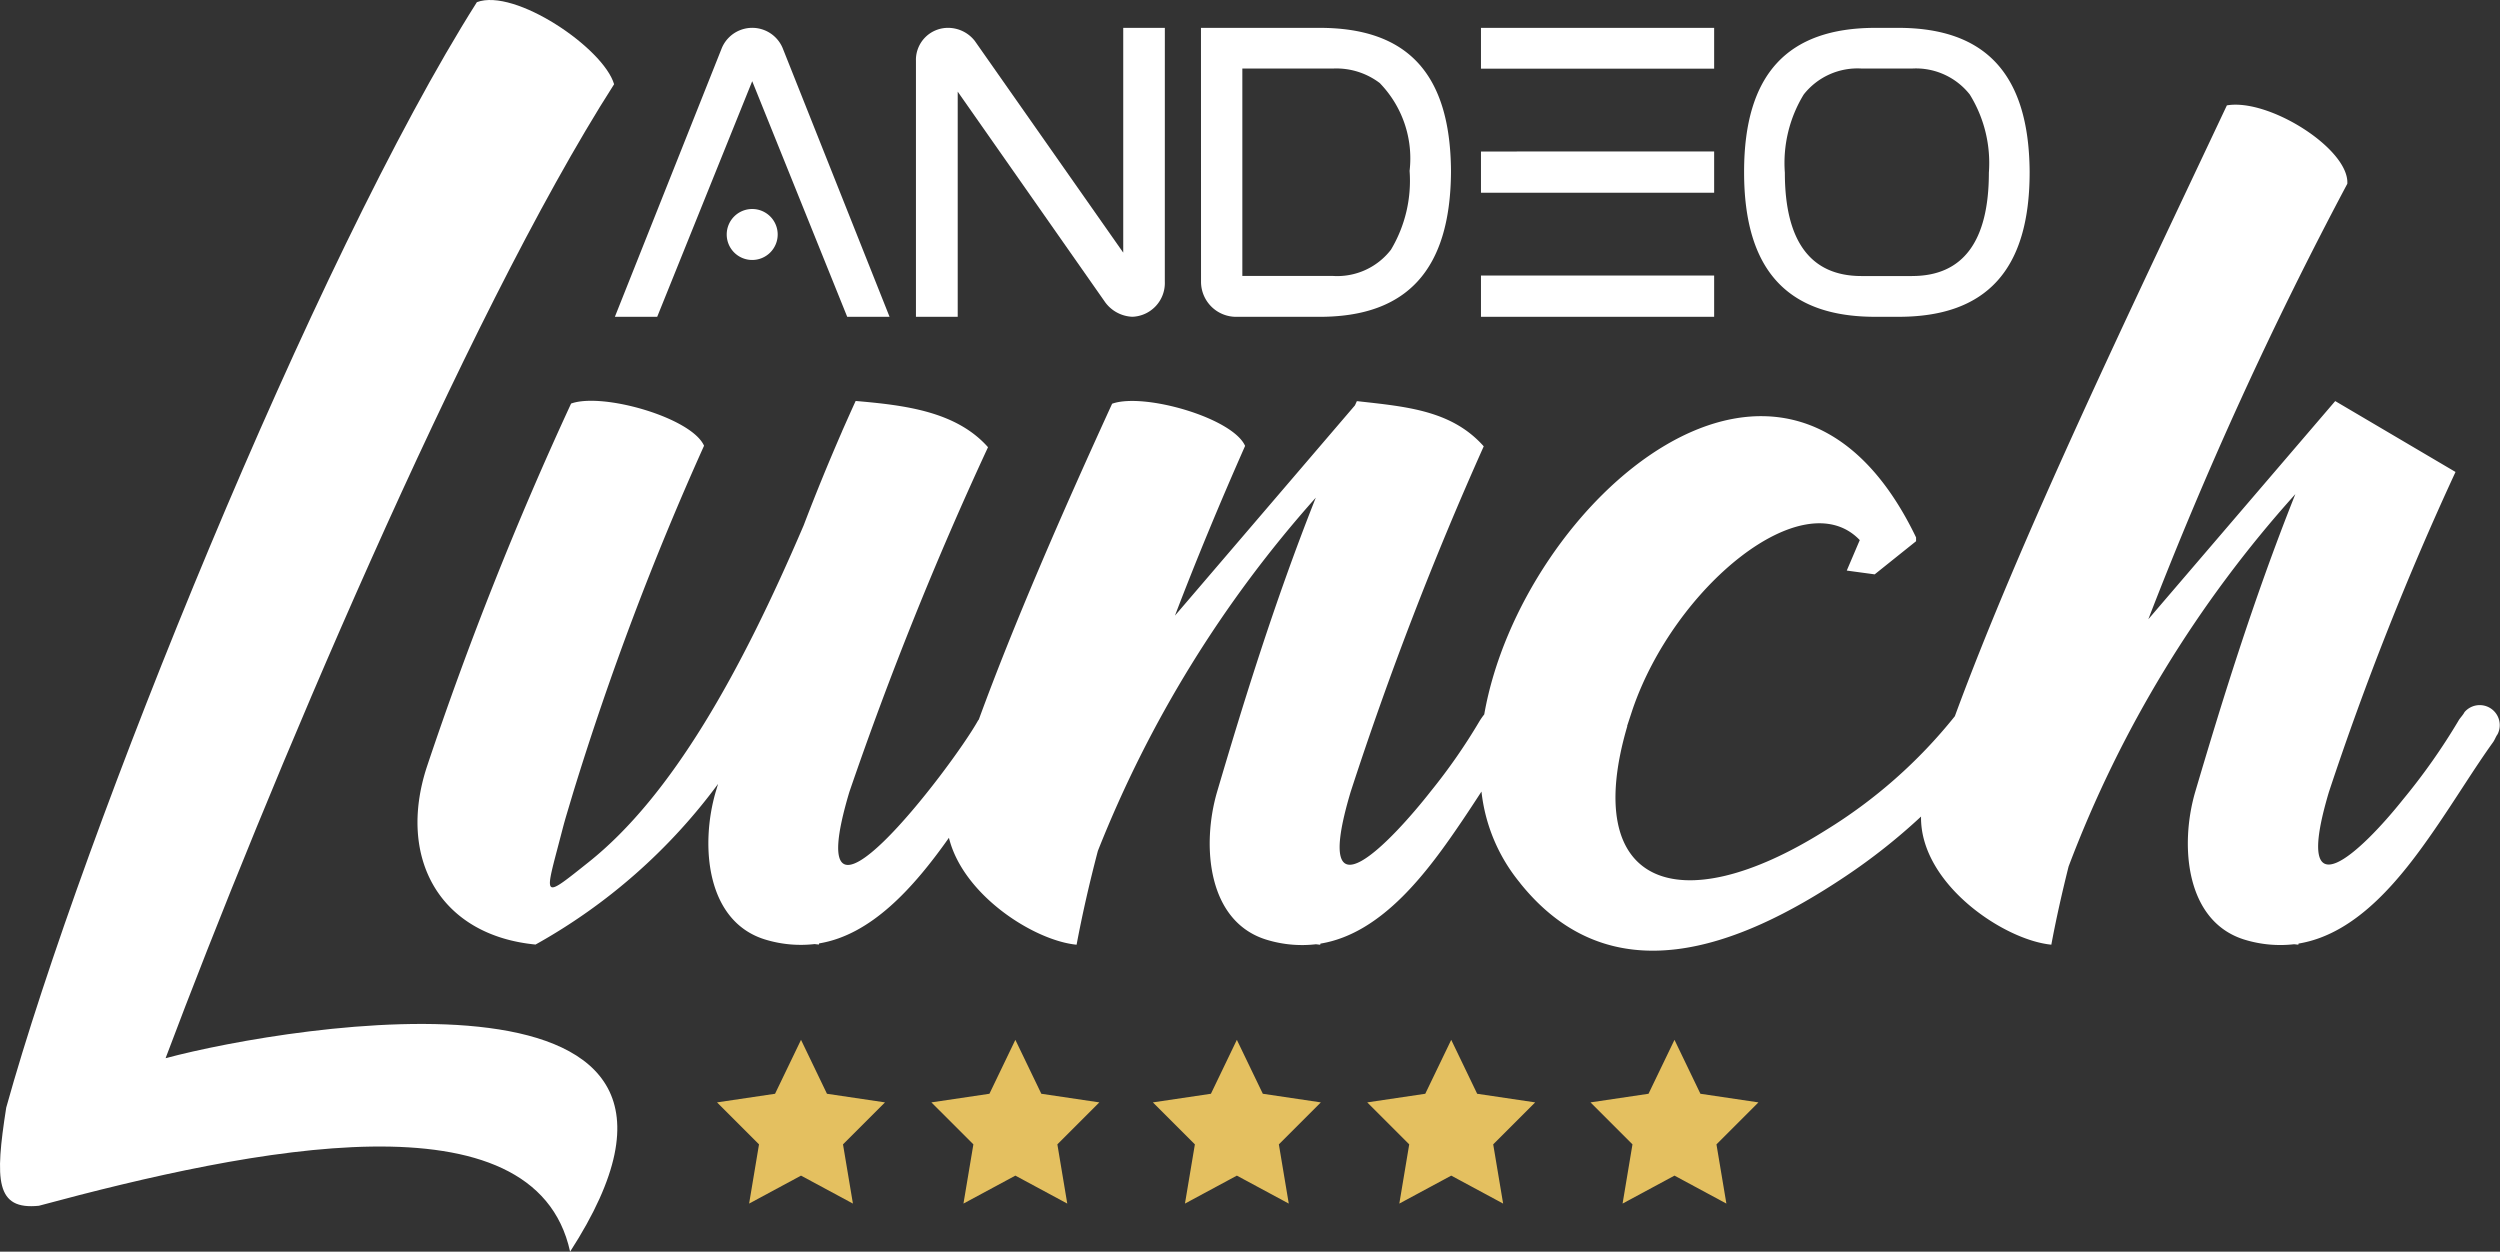 <svg xmlns="http://www.w3.org/2000/svg" width="33.152" height="16.598" viewBox="0 0 93.974 47.049">
    <rect x="0" y="0" width="93.974" height="47.049" fill="#333333" stroke="none"/>
    <style>
        .cls-1{fill:#fff;}
        .cls-2{fill:#e4c060;}
    </style>
    <path class="cls-1"
          d="M6.224,39.777C9.943,29.884,17.468,11.936,23.084,3.166,22.681,1.798,19.344-.456,17.926.081,11.837,9.689,3.126,31.243.234,41.634-.196,44.383-.163,45.488,1.461,45.324c8.052-2.171,18.647-4.337,19.969,1.725C28.84,35.585,10.949,38.514,6.224,39.777Z"/>
    <path class="cls-1"
          d="M92.639,26.769c-.056.113-.164.211-.229.327a23.486,23.486,0,0,1-2.082,2.956c-1.519,1.909-4.213,4.516-2.786-.278A113.465,113.465,0,0,1,92.302,17.741q-2.261-1.332-4.522-2.665l-7.026,8.202A149.166,149.166,0,0,1,88.235,6.907c.078-1.304-2.946-3.219-4.528-2.946-3.63,7.703-7.746,16.222-10.225,22.961a18.819,18.819,0,0,1-4.868,4.294c-5.532,3.481-9.206,2.074-7.444-3.921H61.161l.206-.626c1.582-4.624,6.423-8.581,8.541-6.367-.164.382-.325.763-.489,1.145.35.049.698.094,1.049.143l1.556-1.246v-.143C67.149,10.067,57.187,18.876,55.792,26.854a2.789,2.789,0,0,0-.171.242,21.856,21.856,0,0,1-1.844,2.654c-1.409,1.798-4.541,5.167-3.009.024a130.657,130.657,0,0,1,5.005-12.997c-1.186-1.335-2.854-1.487-4.705-1.692V15.079l-.005.005-.059-.005-.072.158-6.766,7.904c.804-2.105,1.693-4.245,2.637-6.38-.471-1.057-3.816-2.013-4.999-1.585-1.927,4.208-3.701,8.291-5.01,11.869-.011.017-.026.032-.036.05-.953,1.71-6.855,9.467-4.832,2.678a133.791,133.791,0,0,1,5.213-12.963c-1.198-1.35-3.134-1.579-4.975-1.738-.173.376-.339.754-.507,1.13l-.002.009c-.515,1.183-.999,2.364-1.443,3.531-2.359,5.515-4.945,10.172-8.099,12.676-1.638,1.304-1.651,1.35-1.159-.52.34-1.291.184-.739.598-2.128A111.512,111.512,0,0,1,26.465,16.755c-.47-1.057-3.816-2.013-4.998-1.585a132.836,132.836,0,0,0-5.426,13.669c-1.108,3.408.477,6.315,4.09,6.666a21.567,21.567,0,0,0,6.861-6.038l-.086.287c-.587,2-.379,4.935,1.927,5.583a4.561,4.561,0,0,0,1.787.15c.054.006.107.012.161.018l.009-.043c1.964-.323,3.552-2.089,4.88-3.97.531,2.159,3.202,3.864,4.799,4.019.211-1.124.479-2.306.8-3.527A44.584,44.584,0,0,1,49.46,18.707c-1.582,3.986-2.765,7.857-3.709,11.054-.587,2.001-.379,4.935,1.927,5.583a4.541,4.541,0,0,0,1.787.15l.161.019c.004-.016.006-.028.009-.043,2.351-.385,4.076-2.766,5.336-4.629.246-.364.483-.727.717-1.086a6.513,6.513,0,0,0,1.459,3.444h-.003c3.411,4.248,8.169,2.455,12.214-.25a22.541,22.541,0,0,0,2.858-2.26l-.005.015c-.029,2.52,3.111,4.633,4.898,4.806.175-.943.396-1.927.649-2.94a44.335,44.335,0,0,1,8.523-13.996c-1.609,4.034-2.806,7.953-3.762,11.187-.588,2-.379,4.935,1.927,5.582a4.562,4.562,0,0,0,1.787.15c.053.005.108.012.161.017.002-.015.005-.027.008-.042,2.238-.367,3.9-2.523,5.121-4.295.787-1.142,1.504-2.32,2.192-3.276.065-.091.101-.208.167-.296A.753.753,0,0,0,92.639,26.769Z"/>
    <polygon class="cls-2" points="30.11 39.087 31.085 41.114 33.267 41.438 31.688 43.016 32.061 45.242 30.11 44.191 28.159 45.242 28.531 43.016 26.953 41.438 29.134 41.114 30.11 39.087"/>
    <polygon class="cls-2" points="38.167 39.087 39.143 41.114 41.324 41.438 39.746 43.016 40.118 45.242 38.167 44.191 36.216 45.242 36.589 43.016 35.01 41.438 37.192 41.114 38.167 39.087"/>
    <polygon class="cls-2" points="46.493 39.087 47.469 41.114 49.65 41.438 48.072 43.016 48.444 45.242 46.493 44.191 44.542 45.242 44.915 43.016 43.336 41.438 45.518 41.114 46.493 39.087"/>
    <polygon class="cls-2" points="54.551 39.087 55.526 41.114 57.707 41.438 56.129 43.016 56.502 45.242 54.551 44.191 52.6 45.242 52.972 43.016 51.394 41.438 53.575 41.114 54.551 39.087"/>
    <polygon class="cls-2" points="62.943 39.087 63.918 41.114 66.099 41.438 64.521 43.016 64.894 45.242 62.943 44.191 60.992 45.242 61.364 43.016 59.786 41.438 61.967 41.114 62.943 39.087"/>
    <path class="cls-1" d="M64.434,11.908V10.356c-4.615.002-8.765.002-8.765.002v1.55Z"/>
    <line class="cls-1" x1="55.669" y1="10.359" x2="55.669" y2="11.908"/>
    <path class="cls-1" d="M64.434,7.245V5.693C59.819,5.695,55.669,5.695,55.669,5.695V7.245Z"/>
    <path class="cls-1"
          d="M71.353,1.047h-.854c-3.313,0-4.929,1.747-4.939,5.38v.048c0,3.655,1.61,5.433,4.923,5.433h.887c3.313,0,4.923-1.777,4.923-5.433V6.426C76.26,2.794,74.645,1.047,71.353,1.047Zm.526,9.329H69.972c-1.911,0-2.88-1.306-2.88-3.883a4.937,4.937,0,0,1,.709-2.941,2.571,2.571,0,0,1,2.189-.975h1.873a2.578,2.578,0,0,1,2.179.974,4.894,4.894,0,0,1,.719,2.942C74.76,9.069,73.79,10.375,71.879,10.375Z"/>
    <path class="cls-1" d="M29.233,8.814a.958.958,0,1,1-.958-.958A.958.958,0,0,1,29.233,8.814Z"/>
    <path class="cls-1" d="M27.134,1.803a1.24,1.24,0,0,1,2.284,0h0l4.02,10.105H31.846L28.278,3.058h-.005l-3.569,8.85H23.113Z"/>
    <path class="cls-1" d="M64.434,2.582V1.047c-4.615.002-8.765,0-8.765,0V2.582Z"/>
    <path class="cls-1"
          d="M43.786,1.047H42.222V9.496L36.643,1.539a1.274,1.274,0,0,0-.993-.492,1.205,1.205,0,0,0-1.221,1.202l.001.02v9.64h1.57V3.445l5.551,7.927a1.334,1.334,0,0,0,1.013.535,1.268,1.268,0,0,0,1.221-1.319Z"/>
    <path class="cls-1"
          d="M49.605,1.047H45.144l.002,9.542a1.319,1.319,0,0,0,1.315,1.32h3.143c3.29,0,4.906-1.77,4.938-5.417V6.401C54.51,2.754,52.895,1.047,49.605,1.047Zm2.68,8.34a2.55,2.55,0,0,1-2.187.985H46.699V2.576h3.417a2.698,2.698,0,0,1,1.745.543A4.063,4.063,0,0,1,52.986,6.424,5.053,5.053,0,0,1,52.285,9.387Z"/>
</svg>
